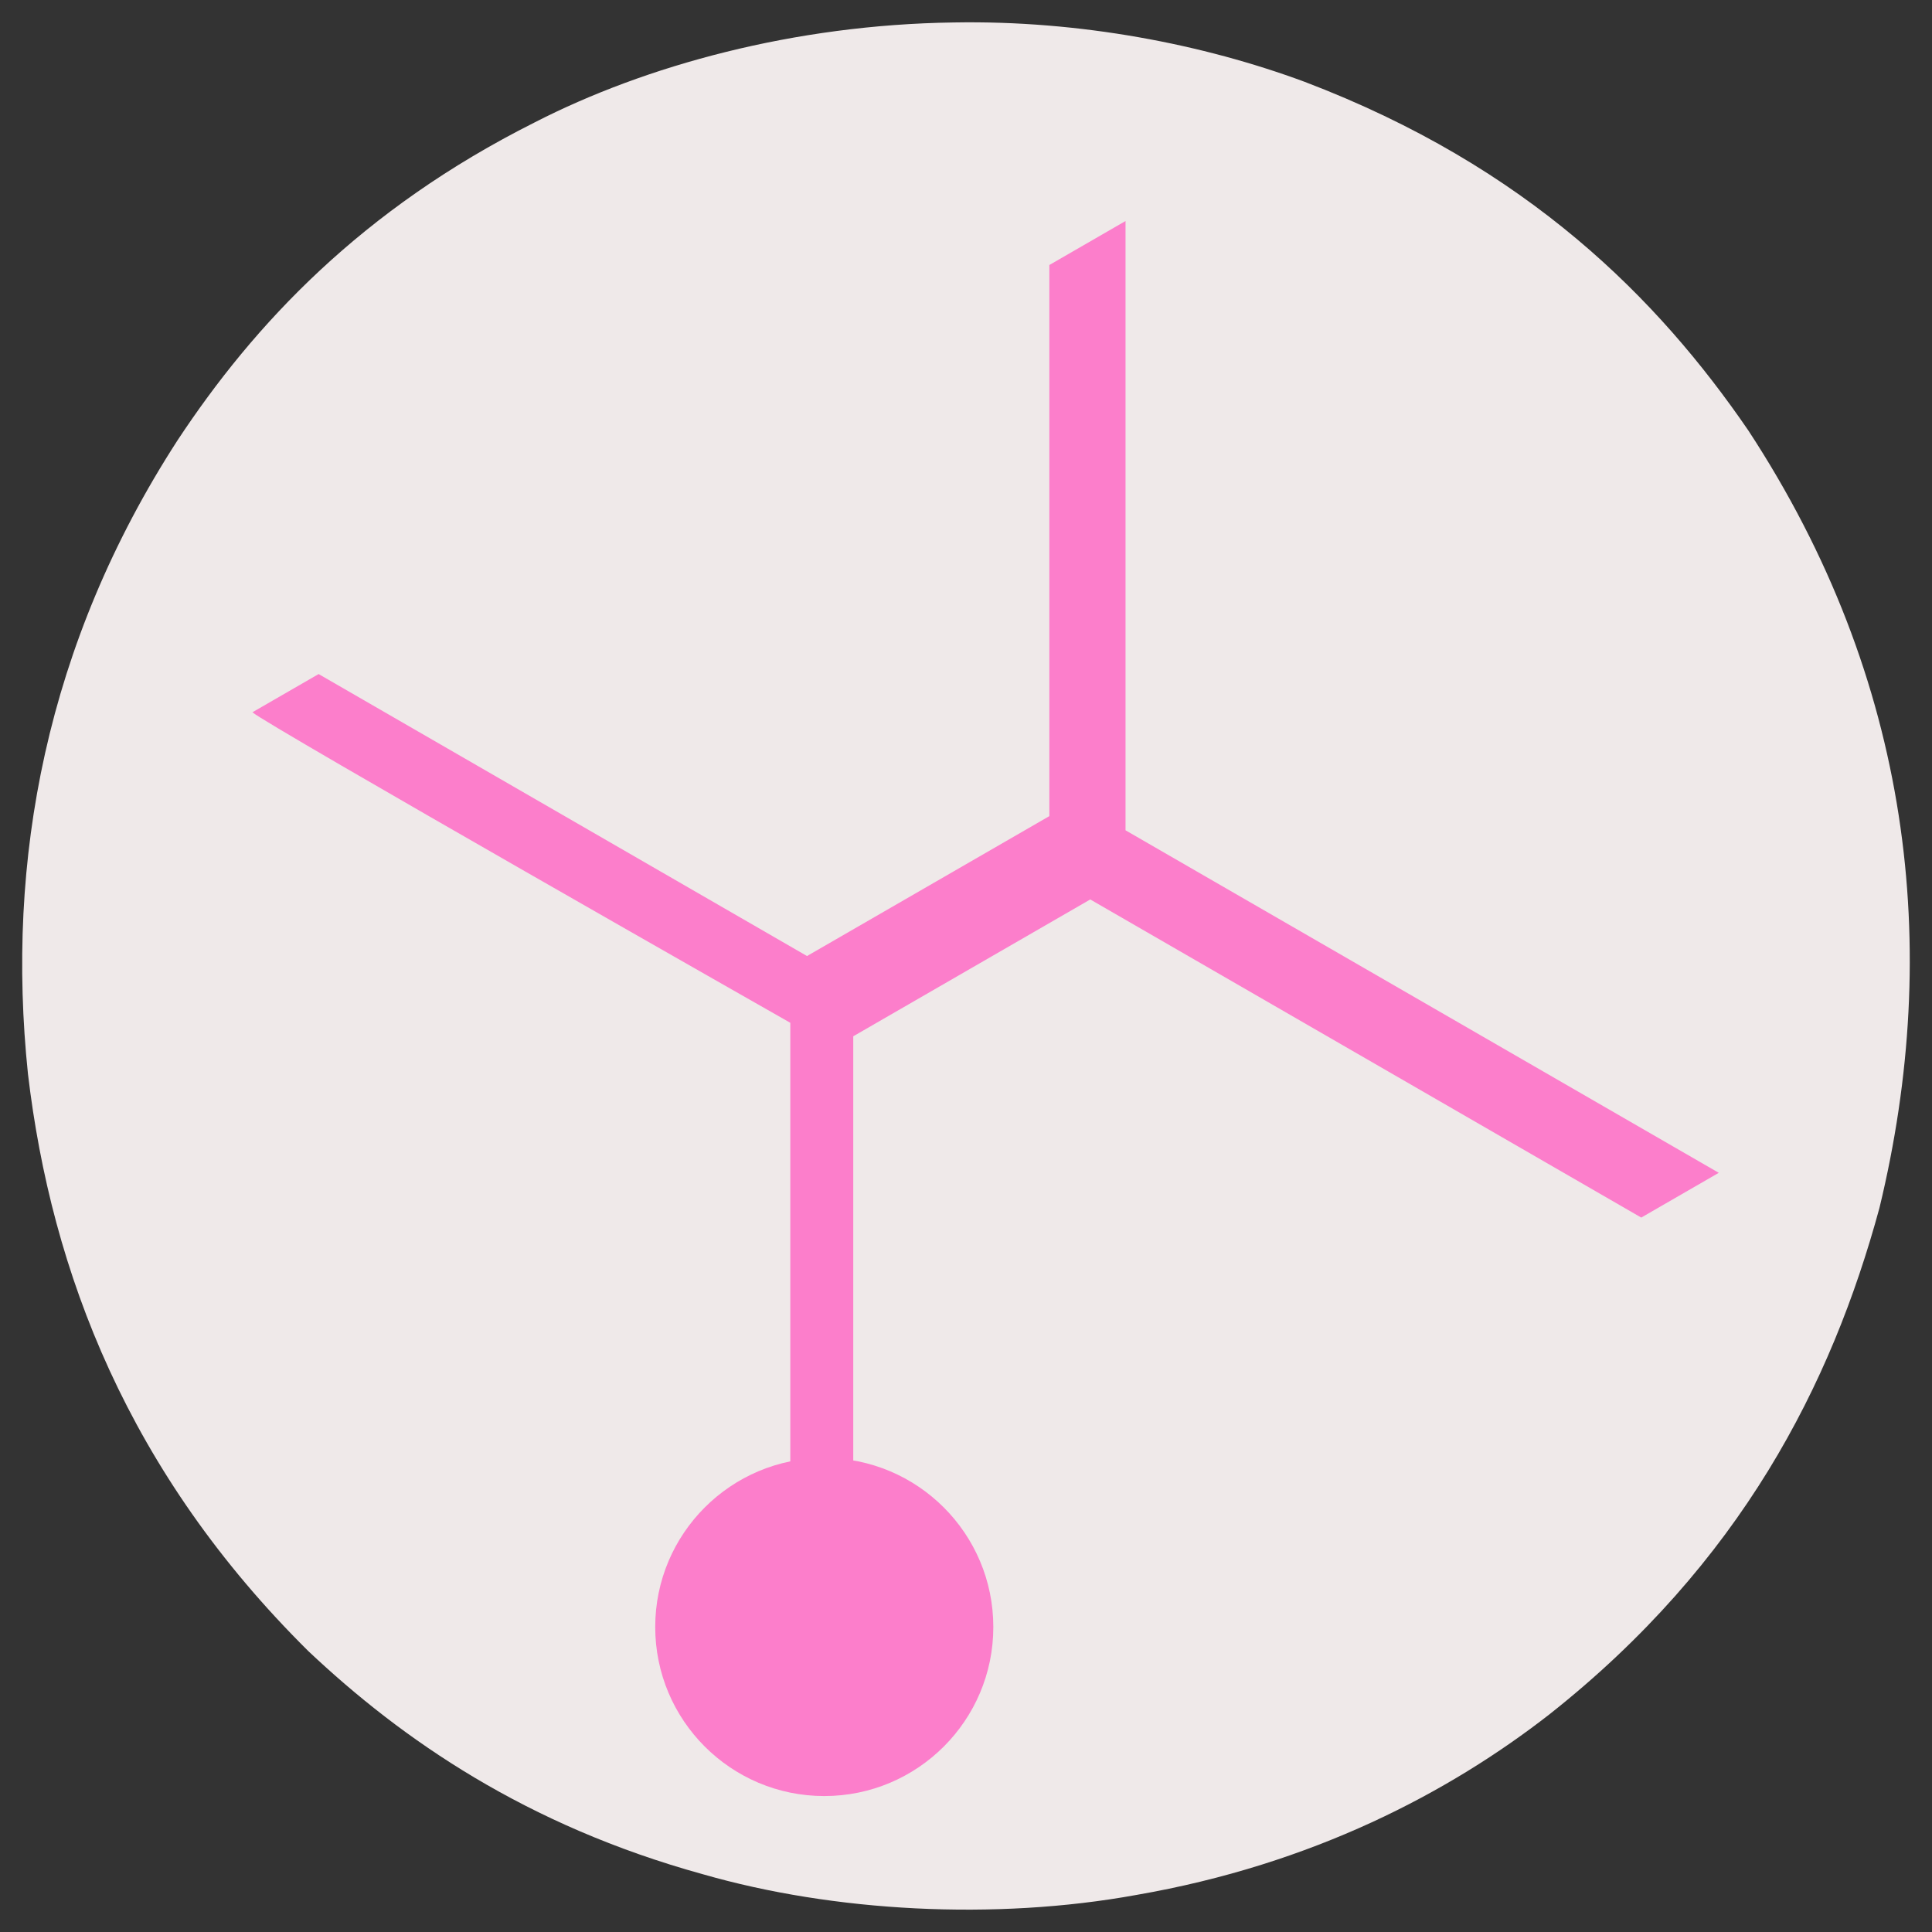 <?xml version="1.0" encoding="UTF-8" standalone="no"?>
<!-- Created with Inkscape (http://www.inkscape.org/) -->

<svg
   width="120"
   height="120"
   viewBox="0 0 120 120"
   version="1.1"
   id="svg1"
   inkscape:version="1.3 (0e150ed6c4, 2023-07-21)"
   sodipodi:docname="Lactate.svg"
   inkscape:export-filename="Pyruvate.svg"
   inkscape:export-xdpi="96"
   inkscape:export-ydpi="96"
   xmlns:inkscape="http://www.inkscape.org/namespaces/inkscape"
   xmlns:sodipodi="http://sodipodi.sourceforge.net/DTD/sodipodi-0.dtd"
   xmlns="http://www.w3.org/2000/svg"
   xmlns:svg="http://www.w3.org/2000/svg">
  <rect x="0" y="0" width="120" height="120" fill="#333333" stroke="none"/>
  <sodipodi:namedview
     id="namedview1"
     pagecolor="#ffffff"
     bordercolor="#000000"
     borderopacity="0.25"
     inkscape:showpageshadow="2"
     inkscape:pageopacity="0.0"
     inkscape:pagecheckerboard="0"
     inkscape:deskcolor="#d1d1d1"
     inkscape:document-units="px"
     inkscape:zoom="5.6568544"
     inkscape:cx="50.911687"
     inkscape:cy="61.783453"
     inkscape:window-width="1920"
     inkscape:window-height="991"
     inkscape:window-x="-9"
     inkscape:window-y="-9"
     inkscape:window-maximized="1"
     inkscape:current-layer="layer1" />
  <defs
     id="defs1">
    <inkscape:path-effect
       effect="bspline"
       id="path-effect3"
       is_visible="true"
       lpeversion="1.3"
       weight="33.333"
       steps="2"
       helper_size="0"
       apply_no_weight="true"
       apply_with_weight="true"
       only_selected="false"
       uniform="false" />
  </defs>
  <g
     inkscape:label="Warstwa 1"
     inkscape:groupmode="layer"
     id="layer1">
    <path
       id="path1"
       style="fill:#efe9e9;fill-opacity:1;stroke:#000000;stroke-width:2.773;stroke-opacity:0"
       d="M 59.236,1.395 C 49.333,1.532 40.093,4.069 33.199,7.608 22.467,12.998 15.788,20.133 11.03,27.344 2.853,39.977 0.355,53.456 1.737,66.705 3.194,79.043 7.985,91.501 19.153,102.555 c 5.834,5.505 13.536,10.83 24.502,13.857 8.103,2.334 18.134,2.889 26.929,1.286 10.964,-1.901 19.431,-6.37 25.663,-11.224 C 108.125,97.078 113.753,86.003 116.737,75.023 120.641,58.895 118.73,42.21 108.593,26.739 103.005,18.578 94.903,10.358 81.041,5.085 74.749,2.751 67.078,1.255 59.236,1.395 Z" />
    <circle
       style="fill:#fc7ecb;stroke:#000000;stroke-opacity:0;fill-opacity:1"
       id="path2"
       cx="51.197"
       cy="101.056"
       r="10.5" />
    <path
       style="fill:#fc7ecb;stroke:#000000;stroke-width:1.359;stroke-opacity:0;fill-opacity:1"
       d="m 52.997,103.44 1e-6,-39.074 14.721,-8.499 34.223,19.759 4.816,-2.78 -36.848,-21.274 -7e-6,-37.844 -4.732,2.732 10e-7,34.231 -15.052,8.69 -30.335,-17.514 -4.111,2.373 c 0.67,0.67 33.408,19.288 33.408,19.288 v 40.496 z"
       id="path3" />
  </g>
</svg>
